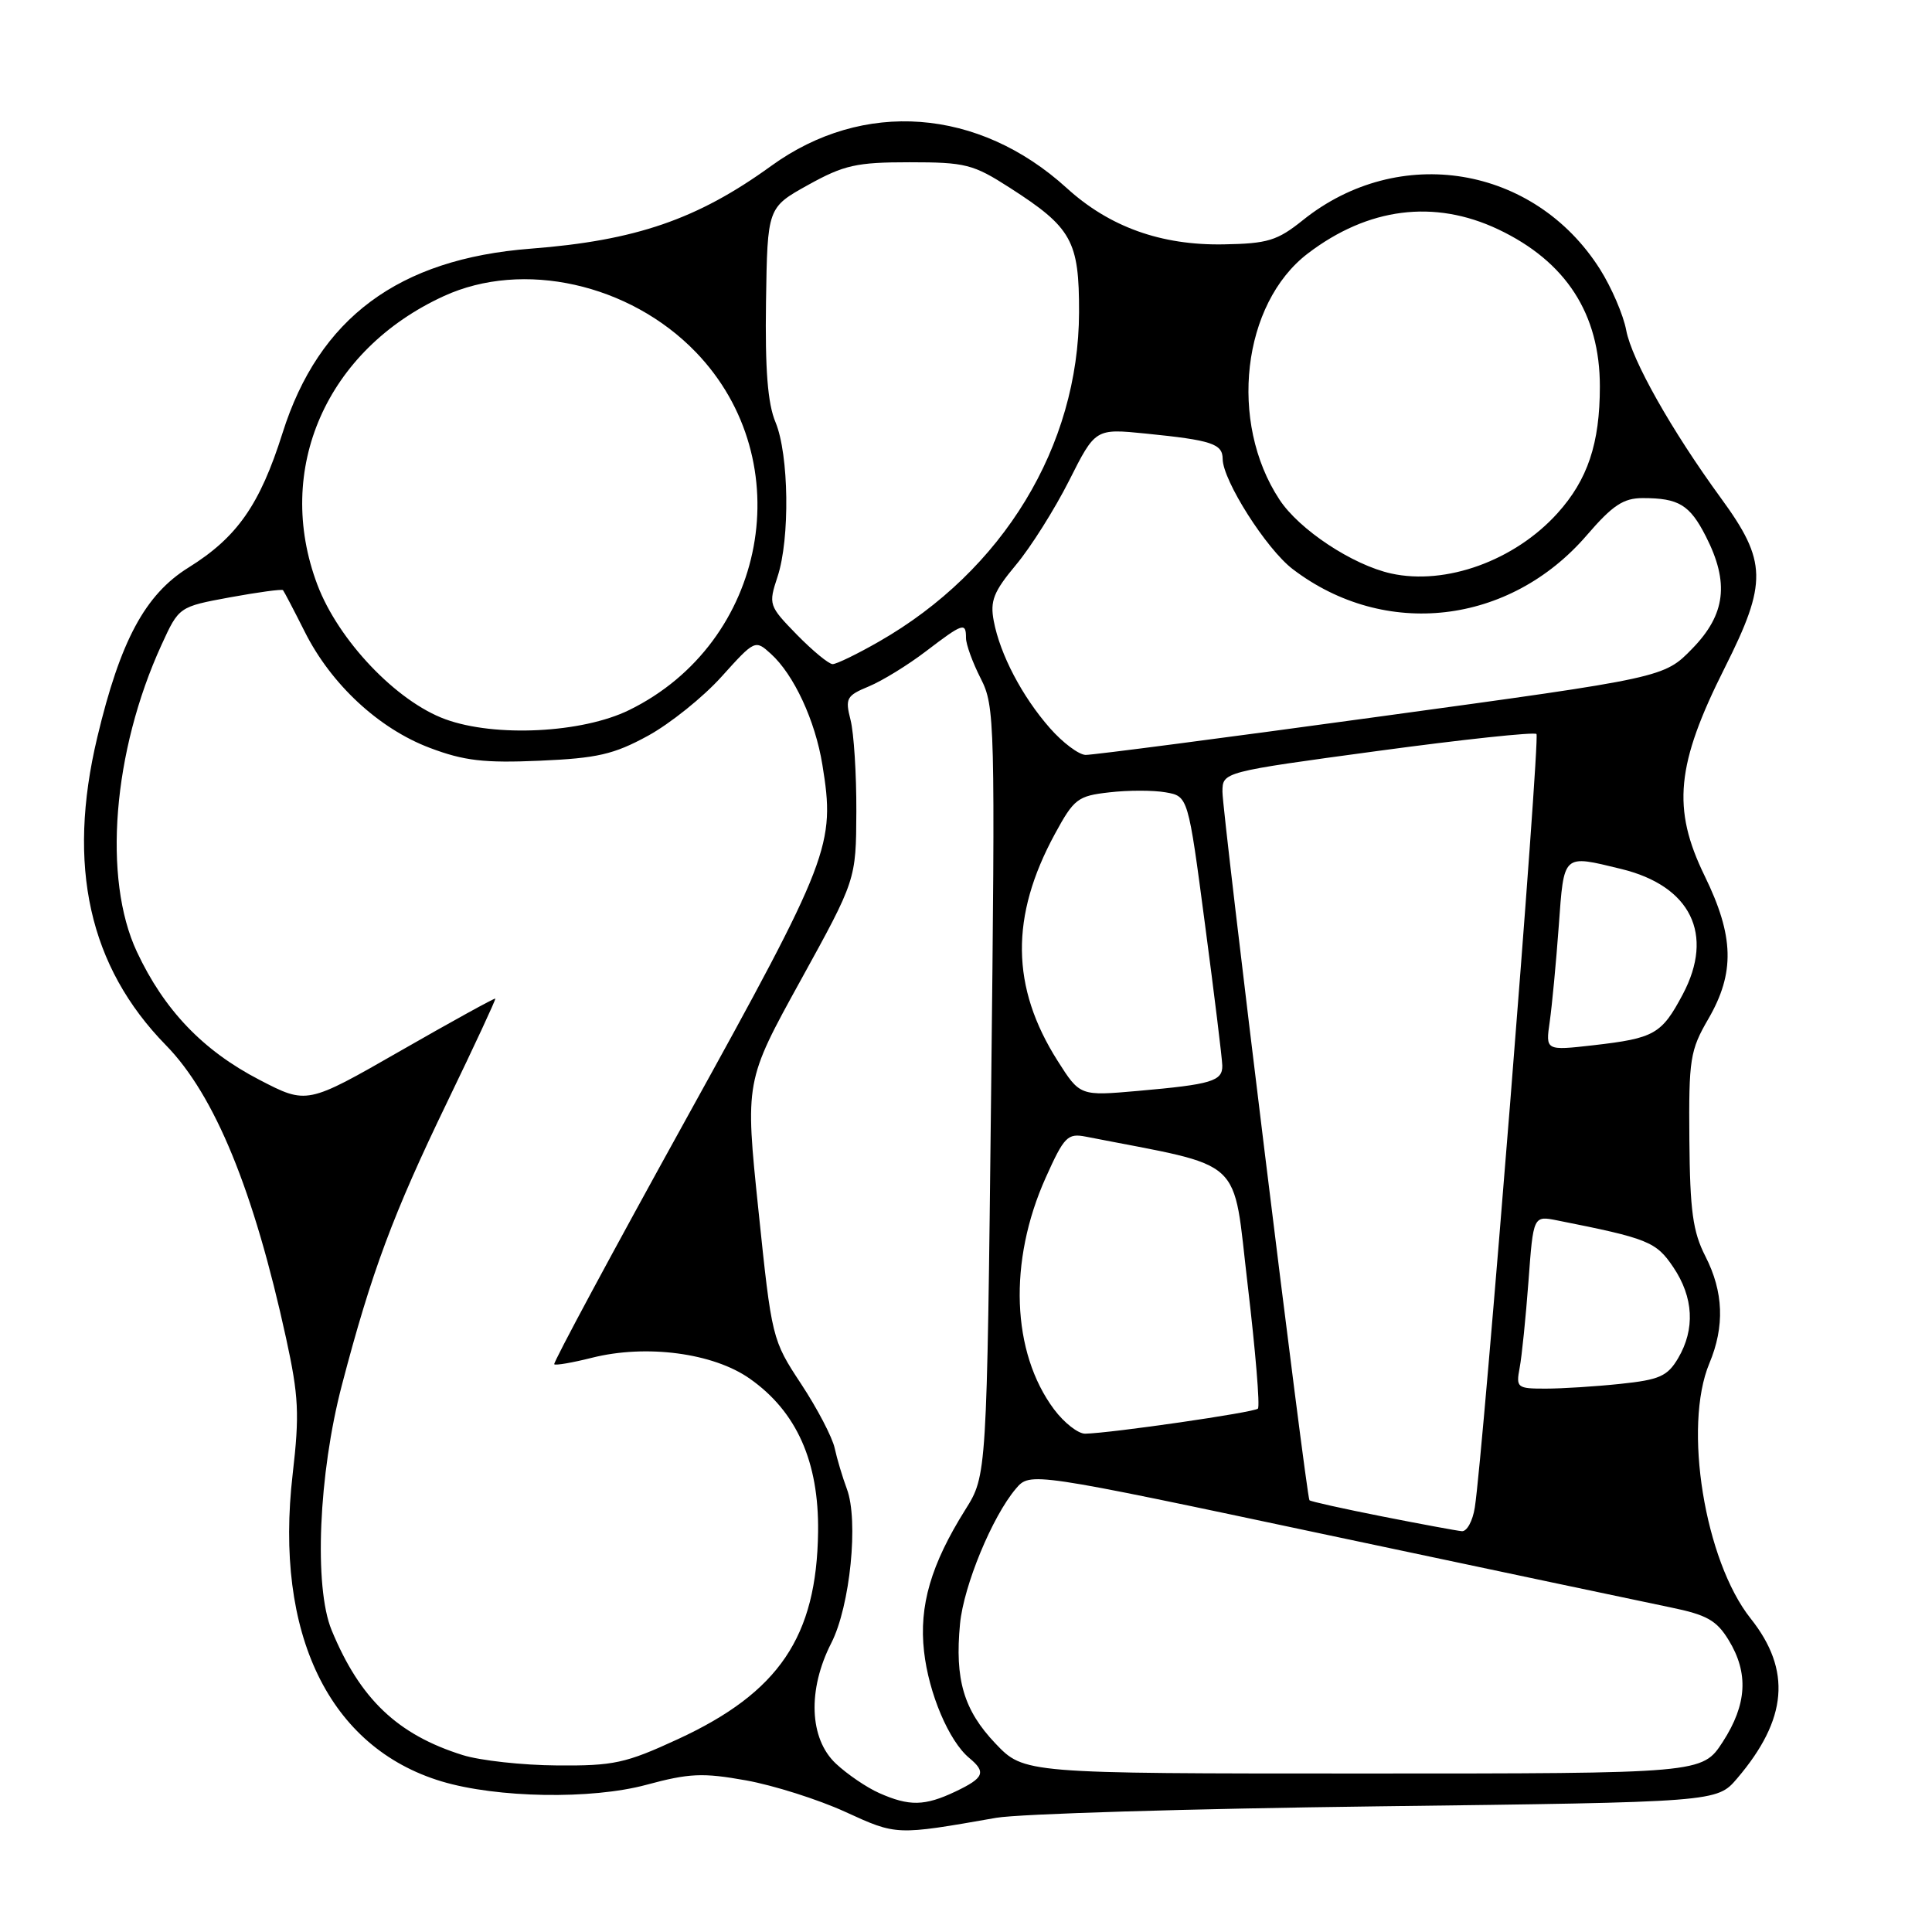 <?xml version="1.0" encoding="UTF-8" standalone="no"?>
<!DOCTYPE svg PUBLIC "-//W3C//DTD SVG 1.1//EN" "http://www.w3.org/Graphics/SVG/1.1/DTD/svg11.dtd" >
<svg xmlns="http://www.w3.org/2000/svg" xmlns:xlink="http://www.w3.org/1999/xlink" version="1.1" viewBox="0 0 256 256">
 <g >
 <path fill="currentColor"
d=" M 132.00 240.87 C 135.03 240.34 157.75 239.66 182.50 239.35 C 227.50 238.79 227.50 238.79 230.18 235.65 C 236.86 227.81 237.41 221.31 231.97 214.46 C 225.88 206.80 223.00 189.02 226.50 180.65 C 228.55 175.75 228.38 171.17 225.97 166.46 C 224.31 163.21 223.93 160.45 223.85 151.00 C 223.76 140.33 223.94 139.18 226.37 135.00 C 229.90 128.90 229.78 124.06 225.88 116.07 C 221.52 107.14 222.09 101.30 228.55 88.46 C 234.21 77.19 234.15 74.38 228.03 66.00 C 221.48 57.02 216.22 47.70 215.48 43.75 C 215.10 41.72 213.53 38.08 212.00 35.66 C 203.29 21.92 185.36 18.97 172.64 29.17 C 169.25 31.89 167.98 32.28 162.14 32.38 C 153.86 32.53 147.00 30.07 141.35 24.92 C 129.68 14.30 114.38 13.15 102.18 21.99 C 92.42 29.06 84.22 31.88 70.32 32.95 C 52.80 34.30 42.25 42.14 37.44 57.37 C 34.44 66.88 31.42 71.20 24.97 75.21 C 19.23 78.78 15.94 84.90 12.89 97.70 C 8.82 114.75 11.80 128.09 21.99 138.50 C 28.46 145.11 33.64 157.75 37.91 177.33 C 39.58 185.00 39.70 187.37 38.78 195.33 C 36.32 216.52 43.61 231.55 58.50 236.04 C 65.85 238.25 78.38 238.46 85.63 236.50 C 91.33 234.96 93.11 234.88 98.86 235.91 C 102.51 236.57 108.42 238.44 112.00 240.08 C 118.84 243.21 118.70 243.20 132.00 240.87 Z  M 116.50 237.59 C 114.85 236.86 112.26 235.10 110.75 233.68 C 107.23 230.37 106.99 223.90 110.15 217.71 C 112.65 212.82 113.79 201.45 112.21 197.28 C 111.64 195.75 110.91 193.32 110.60 191.89 C 110.29 190.45 108.29 186.62 106.16 183.39 C 102.31 177.55 102.26 177.35 100.50 160.39 C 98.72 143.27 98.72 143.27 106.08 129.92 C 113.43 116.58 113.43 116.58 113.47 107.54 C 113.49 102.57 113.14 97.10 112.70 95.39 C 111.97 92.53 112.16 92.18 115.13 90.95 C 116.91 90.21 120.31 88.12 122.69 86.30 C 127.62 82.54 128.00 82.42 128.00 84.54 C 128.00 85.39 128.88 87.80 129.95 89.90 C 131.83 93.59 131.88 95.52 131.33 144.61 C 130.76 195.50 130.76 195.50 127.91 200.04 C 123.36 207.30 121.76 212.77 122.44 218.82 C 123.06 224.39 125.74 230.71 128.43 232.94 C 130.71 234.83 130.40 235.58 126.60 237.39 C 122.53 239.32 120.49 239.36 116.50 237.59 Z  M 131.89 231.01 C 127.70 226.60 126.50 222.54 127.21 215.15 C 127.70 210.09 131.48 200.95 134.60 197.27 C 136.50 195.03 136.50 195.03 176.00 203.41 C 197.72 208.01 218.12 212.32 221.32 212.98 C 226.16 213.97 227.46 214.70 229.06 217.33 C 231.73 221.70 231.48 225.85 228.28 230.80 C 225.55 235.00 225.55 235.00 180.62 235.00 C 135.69 235.00 135.69 235.00 131.89 231.01 Z  M 61.32 232.56 C 52.66 229.85 47.70 225.12 43.94 216.00 C 41.58 210.28 42.21 195.30 45.31 183.50 C 49.23 168.53 52.08 160.88 59.27 146.00 C 62.86 138.57 65.72 132.42 65.63 132.32 C 65.54 132.22 59.89 135.33 53.07 139.24 C 40.67 146.35 40.67 146.35 34.37 143.08 C 26.90 139.21 21.75 133.83 18.14 126.12 C 13.59 116.42 14.94 99.56 21.40 85.45 C 23.71 80.40 23.71 80.40 30.47 79.15 C 34.19 78.47 37.36 78.04 37.50 78.20 C 37.64 78.37 38.94 80.84 40.38 83.71 C 43.88 90.69 50.20 96.55 56.96 99.10 C 61.48 100.81 64.15 101.12 71.50 100.80 C 79.12 100.47 81.32 99.97 85.85 97.50 C 88.79 95.89 93.19 92.36 95.62 89.65 C 100.01 84.78 100.07 84.75 102.13 86.62 C 105.19 89.38 108.02 95.47 108.97 101.34 C 110.70 111.95 110.04 113.67 90.93 148.24 C 81.13 165.96 73.26 180.60 73.44 180.77 C 73.61 180.95 75.86 180.56 78.44 179.91 C 85.63 178.10 94.51 179.27 99.35 182.68 C 105.56 187.04 108.52 193.69 108.40 202.98 C 108.22 216.88 103.23 224.26 89.82 230.45 C 82.89 233.65 81.31 233.99 73.82 233.93 C 69.24 233.90 63.62 233.28 61.32 232.56 Z  M 183.12 200.93 C 177.97 199.91 173.64 198.95 173.51 198.79 C 173.09 198.29 161.96 107.64 161.98 104.90 C 162.00 102.29 162.00 102.29 182.53 99.51 C 193.82 97.98 203.30 96.97 203.59 97.26 C 204.10 97.76 196.52 192.80 195.42 199.75 C 195.14 201.54 194.37 202.95 193.70 202.89 C 193.04 202.83 188.28 201.95 183.12 200.93 Z  M 139.67 186.75 C 134.03 179.19 133.59 167.13 138.56 156.05 C 141.00 150.61 141.46 150.14 143.87 150.61 C 165.29 154.81 163.27 152.95 165.33 170.31 C 166.36 179.01 166.97 186.36 166.68 186.65 C 166.18 187.16 147.22 189.90 143.80 189.97 C 142.87 189.99 141.01 188.54 139.67 186.75 Z  M 201.36 181.25 C 201.65 179.74 202.17 174.58 202.53 169.79 C 203.17 161.08 203.17 161.08 206.34 161.71 C 218.38 164.10 219.44 164.52 221.72 167.91 C 224.41 171.90 224.63 176.12 222.36 179.97 C 220.95 182.36 219.89 182.83 214.71 183.37 C 211.41 183.72 206.94 184.00 204.77 184.00 C 201.02 184.00 200.87 183.87 201.36 181.25 Z  M 140.13 140.55 C 133.95 130.80 133.84 121.43 139.78 110.50 C 142.31 105.84 142.81 105.46 147.00 104.99 C 149.48 104.70 152.83 104.70 154.46 104.99 C 157.43 105.51 157.43 105.51 159.67 122.50 C 160.91 131.85 161.94 140.26 161.96 141.18 C 162.01 143.26 160.55 143.69 150.80 144.55 C 143.10 145.23 143.10 145.23 140.13 140.55 Z  M 205.35 135.36 C 205.65 133.24 206.19 127.56 206.54 122.75 C 207.25 113.03 207.01 113.25 214.81 115.14 C 224.03 117.38 227.19 123.80 222.98 131.75 C 220.17 137.04 219.23 137.57 211.14 138.50 C 204.79 139.22 204.79 139.22 205.35 135.36 Z  M 139.11 96.47 C 135.44 92.29 132.52 86.73 131.68 82.30 C 131.17 79.63 131.65 78.41 134.62 74.85 C 136.58 72.51 139.74 67.49 141.66 63.69 C 145.14 56.78 145.14 56.78 151.82 57.45 C 160.57 58.33 162.00 58.80 162.01 60.82 C 162.03 63.67 167.79 72.74 171.29 75.41 C 183.49 84.71 200.02 82.81 210.26 70.92 C 213.68 66.95 215.11 66.00 217.67 66.00 C 222.44 66.00 223.90 66.88 226.04 71.08 C 229.16 77.20 228.66 81.40 224.25 85.93 C 220.50 89.79 220.50 89.79 183.00 94.92 C 162.38 97.75 144.76 100.05 143.85 100.03 C 142.95 100.01 140.81 98.41 139.11 96.47 Z  M 59.03 95.31 C 52.54 92.95 44.84 84.86 42.05 77.47 C 36.29 62.20 43.24 46.36 58.82 39.23 C 69.29 34.43 83.44 37.58 92.20 46.66 C 106.12 61.10 101.64 85.15 83.36 94.09 C 77.13 97.14 65.62 97.71 59.03 95.31 Z  M 105.59 84.10 C 101.86 80.27 101.81 80.11 103.03 76.41 C 104.69 71.37 104.54 60.24 102.76 55.95 C 101.72 53.47 101.37 48.97 101.50 40.00 C 101.69 27.50 101.69 27.50 107.09 24.50 C 111.84 21.87 113.48 21.50 120.52 21.50 C 127.93 21.50 128.95 21.76 133.79 24.87 C 142.03 30.16 143.00 31.90 142.98 41.38 C 142.93 59.12 132.92 75.61 116.46 85.02 C 113.60 86.66 110.84 88.00 110.33 88.00 C 109.82 88.00 107.69 86.24 105.59 84.10 Z  M 184.33 75.99 C 179.22 74.86 172.14 70.18 169.53 66.19 C 162.77 55.92 164.59 40.23 173.29 33.59 C 181.28 27.50 190.04 26.39 198.50 30.38 C 207.50 34.64 212.00 41.59 211.99 51.22 C 211.99 58.77 210.37 63.58 206.37 68.01 C 200.70 74.29 191.57 77.59 184.33 75.99 Z "/>
</g>
</svg>
